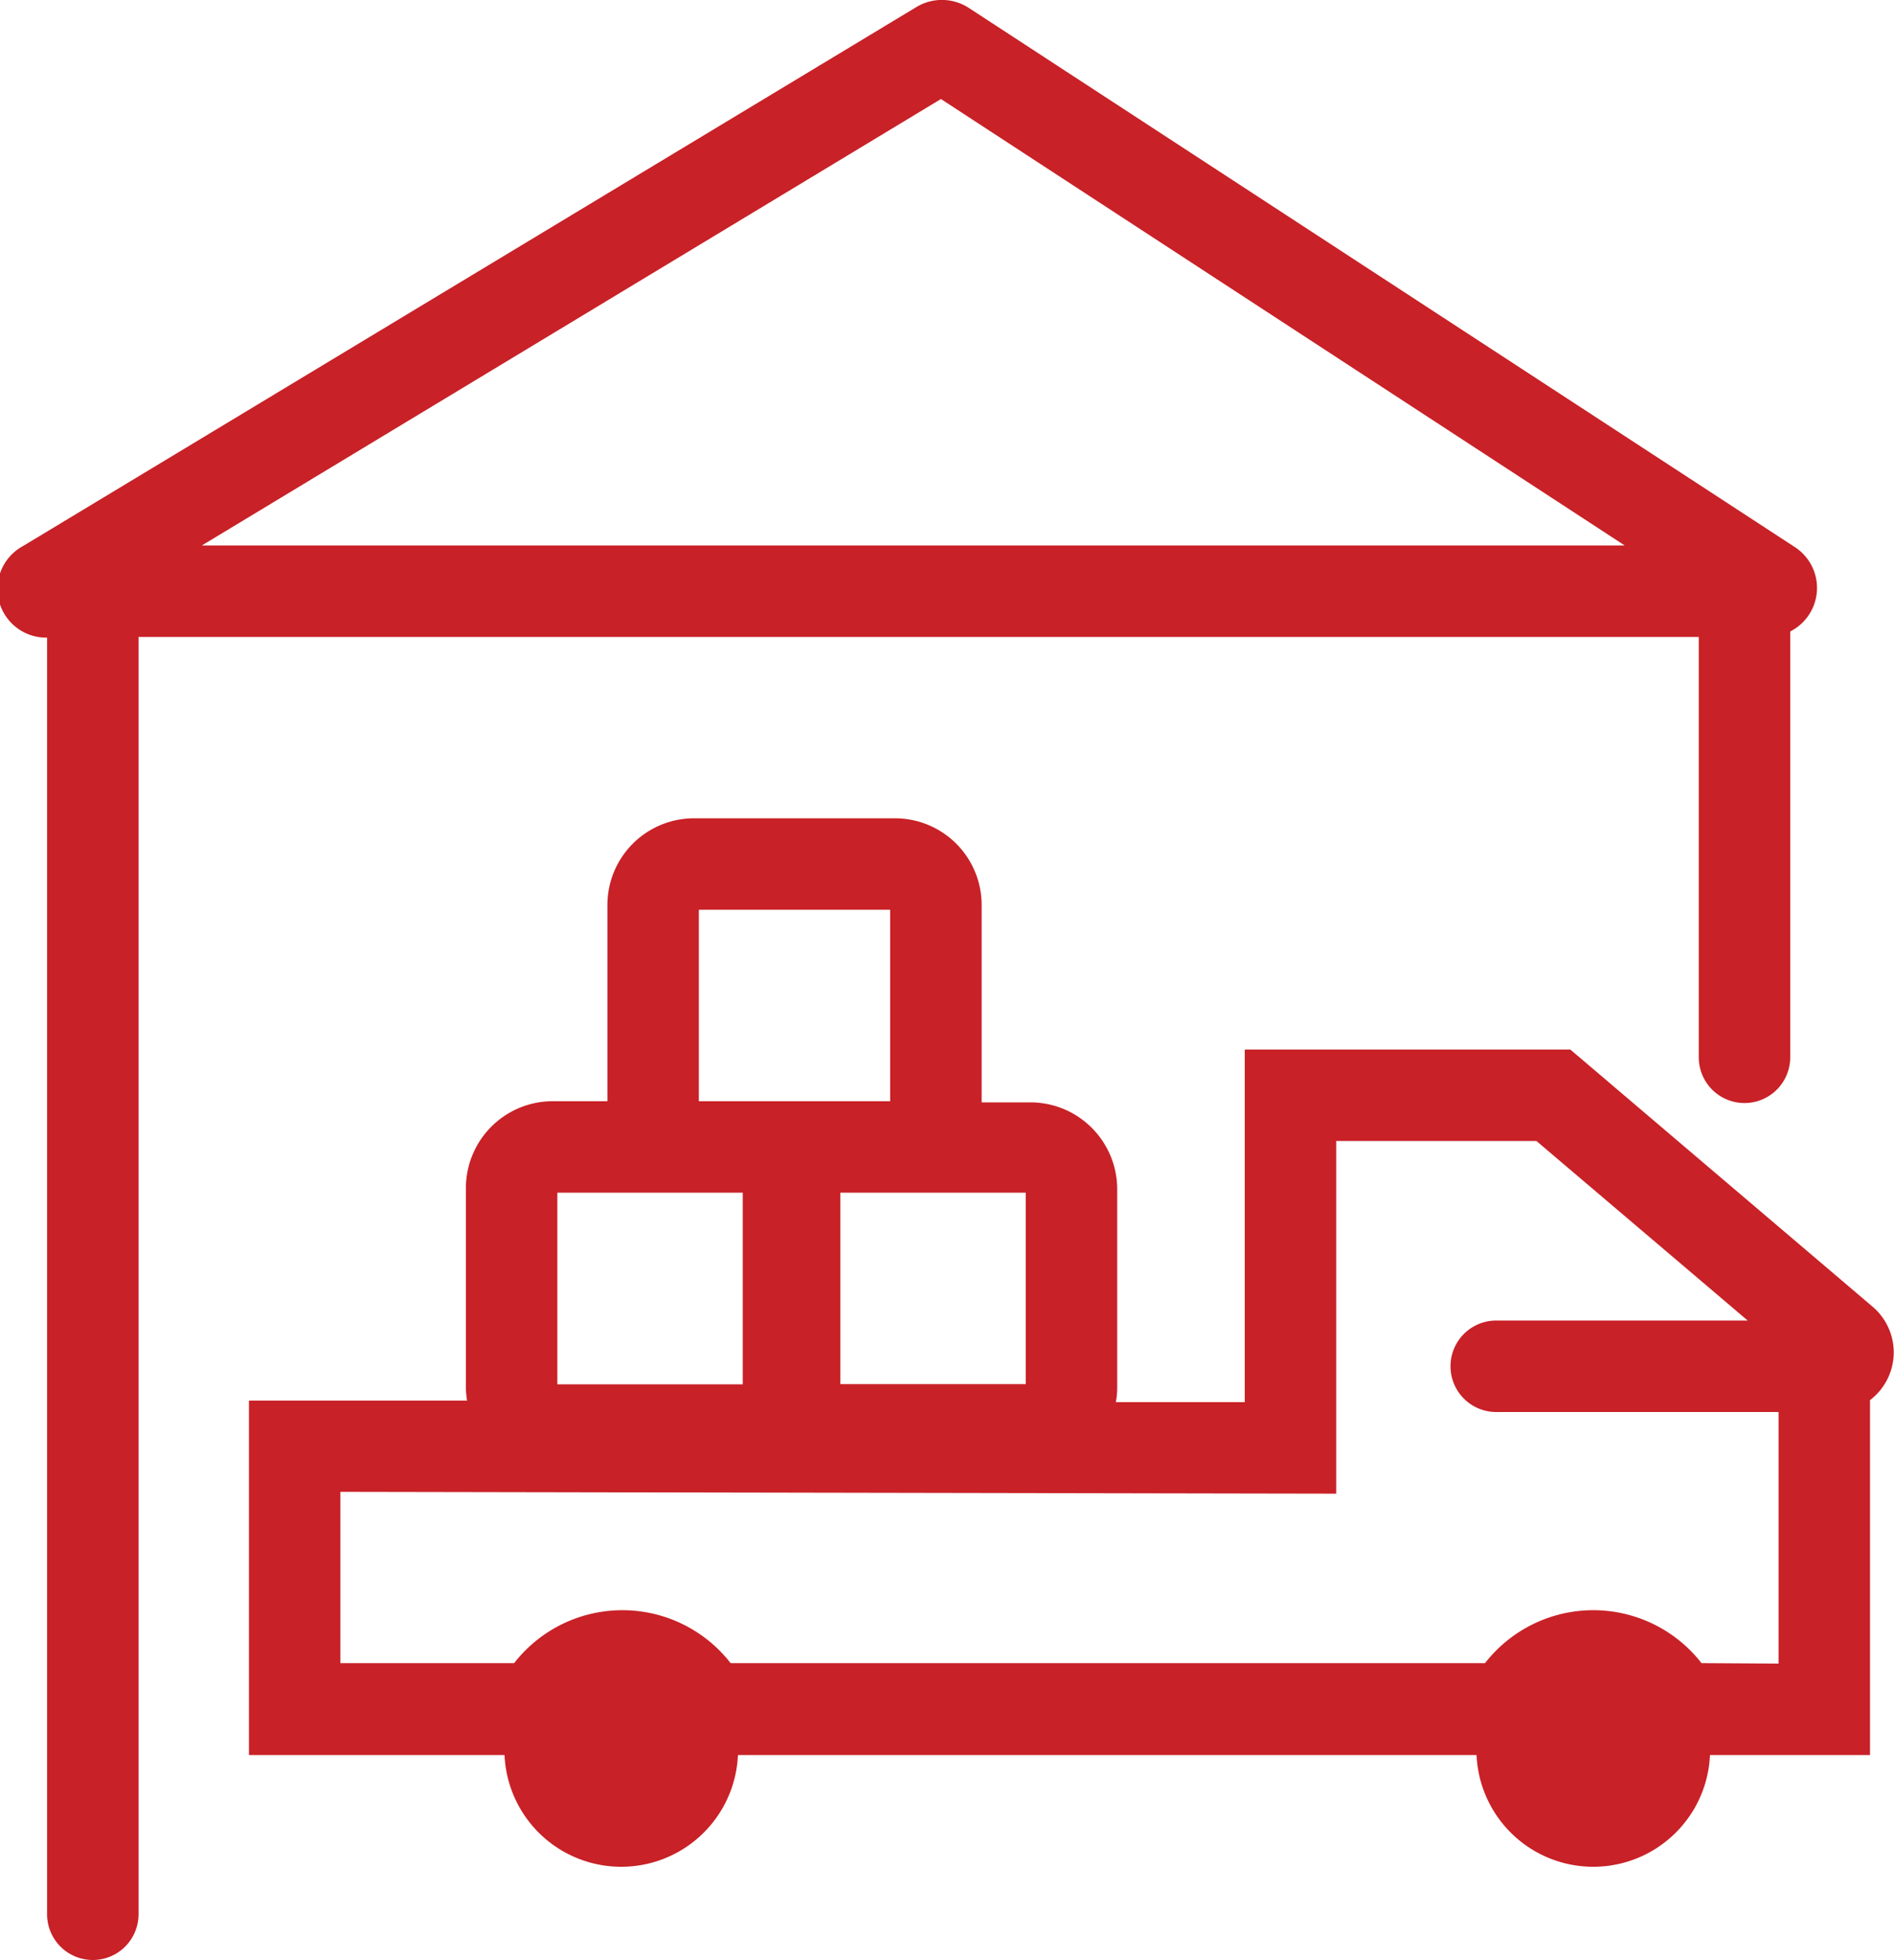 <svg xmlns="http://www.w3.org/2000/svg" viewBox="0 0 82.85 85.7"><defs><style>.cls-1{fill:#c82127;}</style></defs><g id="Layer_2" data-name="Layer 2"><g id="Layer_1-2" data-name="Layer 1"><path class="cls-1" d="M74.31,46.23a2,2,0,0,0,4,0V27.61a2.13,2.13,0,0,0,.2-3.69L42.37.34A2.16,2.16,0,0,0,40.1.3L1,23.88a2.13,2.13,0,0,0,1.06,4V83.7a2,2,0,0,0,4,0V27.85H74.31ZM8.83,23.85,41.16,4.33,71.07,23.85Z"/><path class="cls-1" d="M81.92,57.14,68.69,45.89H54.45V61.31l-5.64,0a3.43,3.43,0,0,0,.06-.56V52a3.8,3.8,0,0,0-3.8-3.8H42.94V39.57a3.79,3.79,0,0,0-3.79-3.79H30.36a3.79,3.79,0,0,0-3.79,3.79v8.58H24.18a3.8,3.8,0,0,0-3.8,3.8v8.78a4.4,4.4,0,0,0,.05.51l-9.54,0v15.5H22.07a5.11,5.11,0,0,0,10.21,0H64.59a5.11,5.11,0,0,0,10.21,0h7V61.22a2.62,2.62,0,0,0,.12-4.08Zm-37.05-5v8.38H36.76V52.15h8.11ZM30.57,39.78h8.37v8.37H30.57ZM24.38,52.15h8.11v8.38H24.38ZM74.43,72.72a6,6,0,0,0-9.47,0h-33a6,6,0,0,0-9.47,0H14.89V65.23l43.56.08V49.89h8.76l9.24,7.85h-11a2,2,0,0,0,0,4H77.8v11Z"/></g></g></svg>